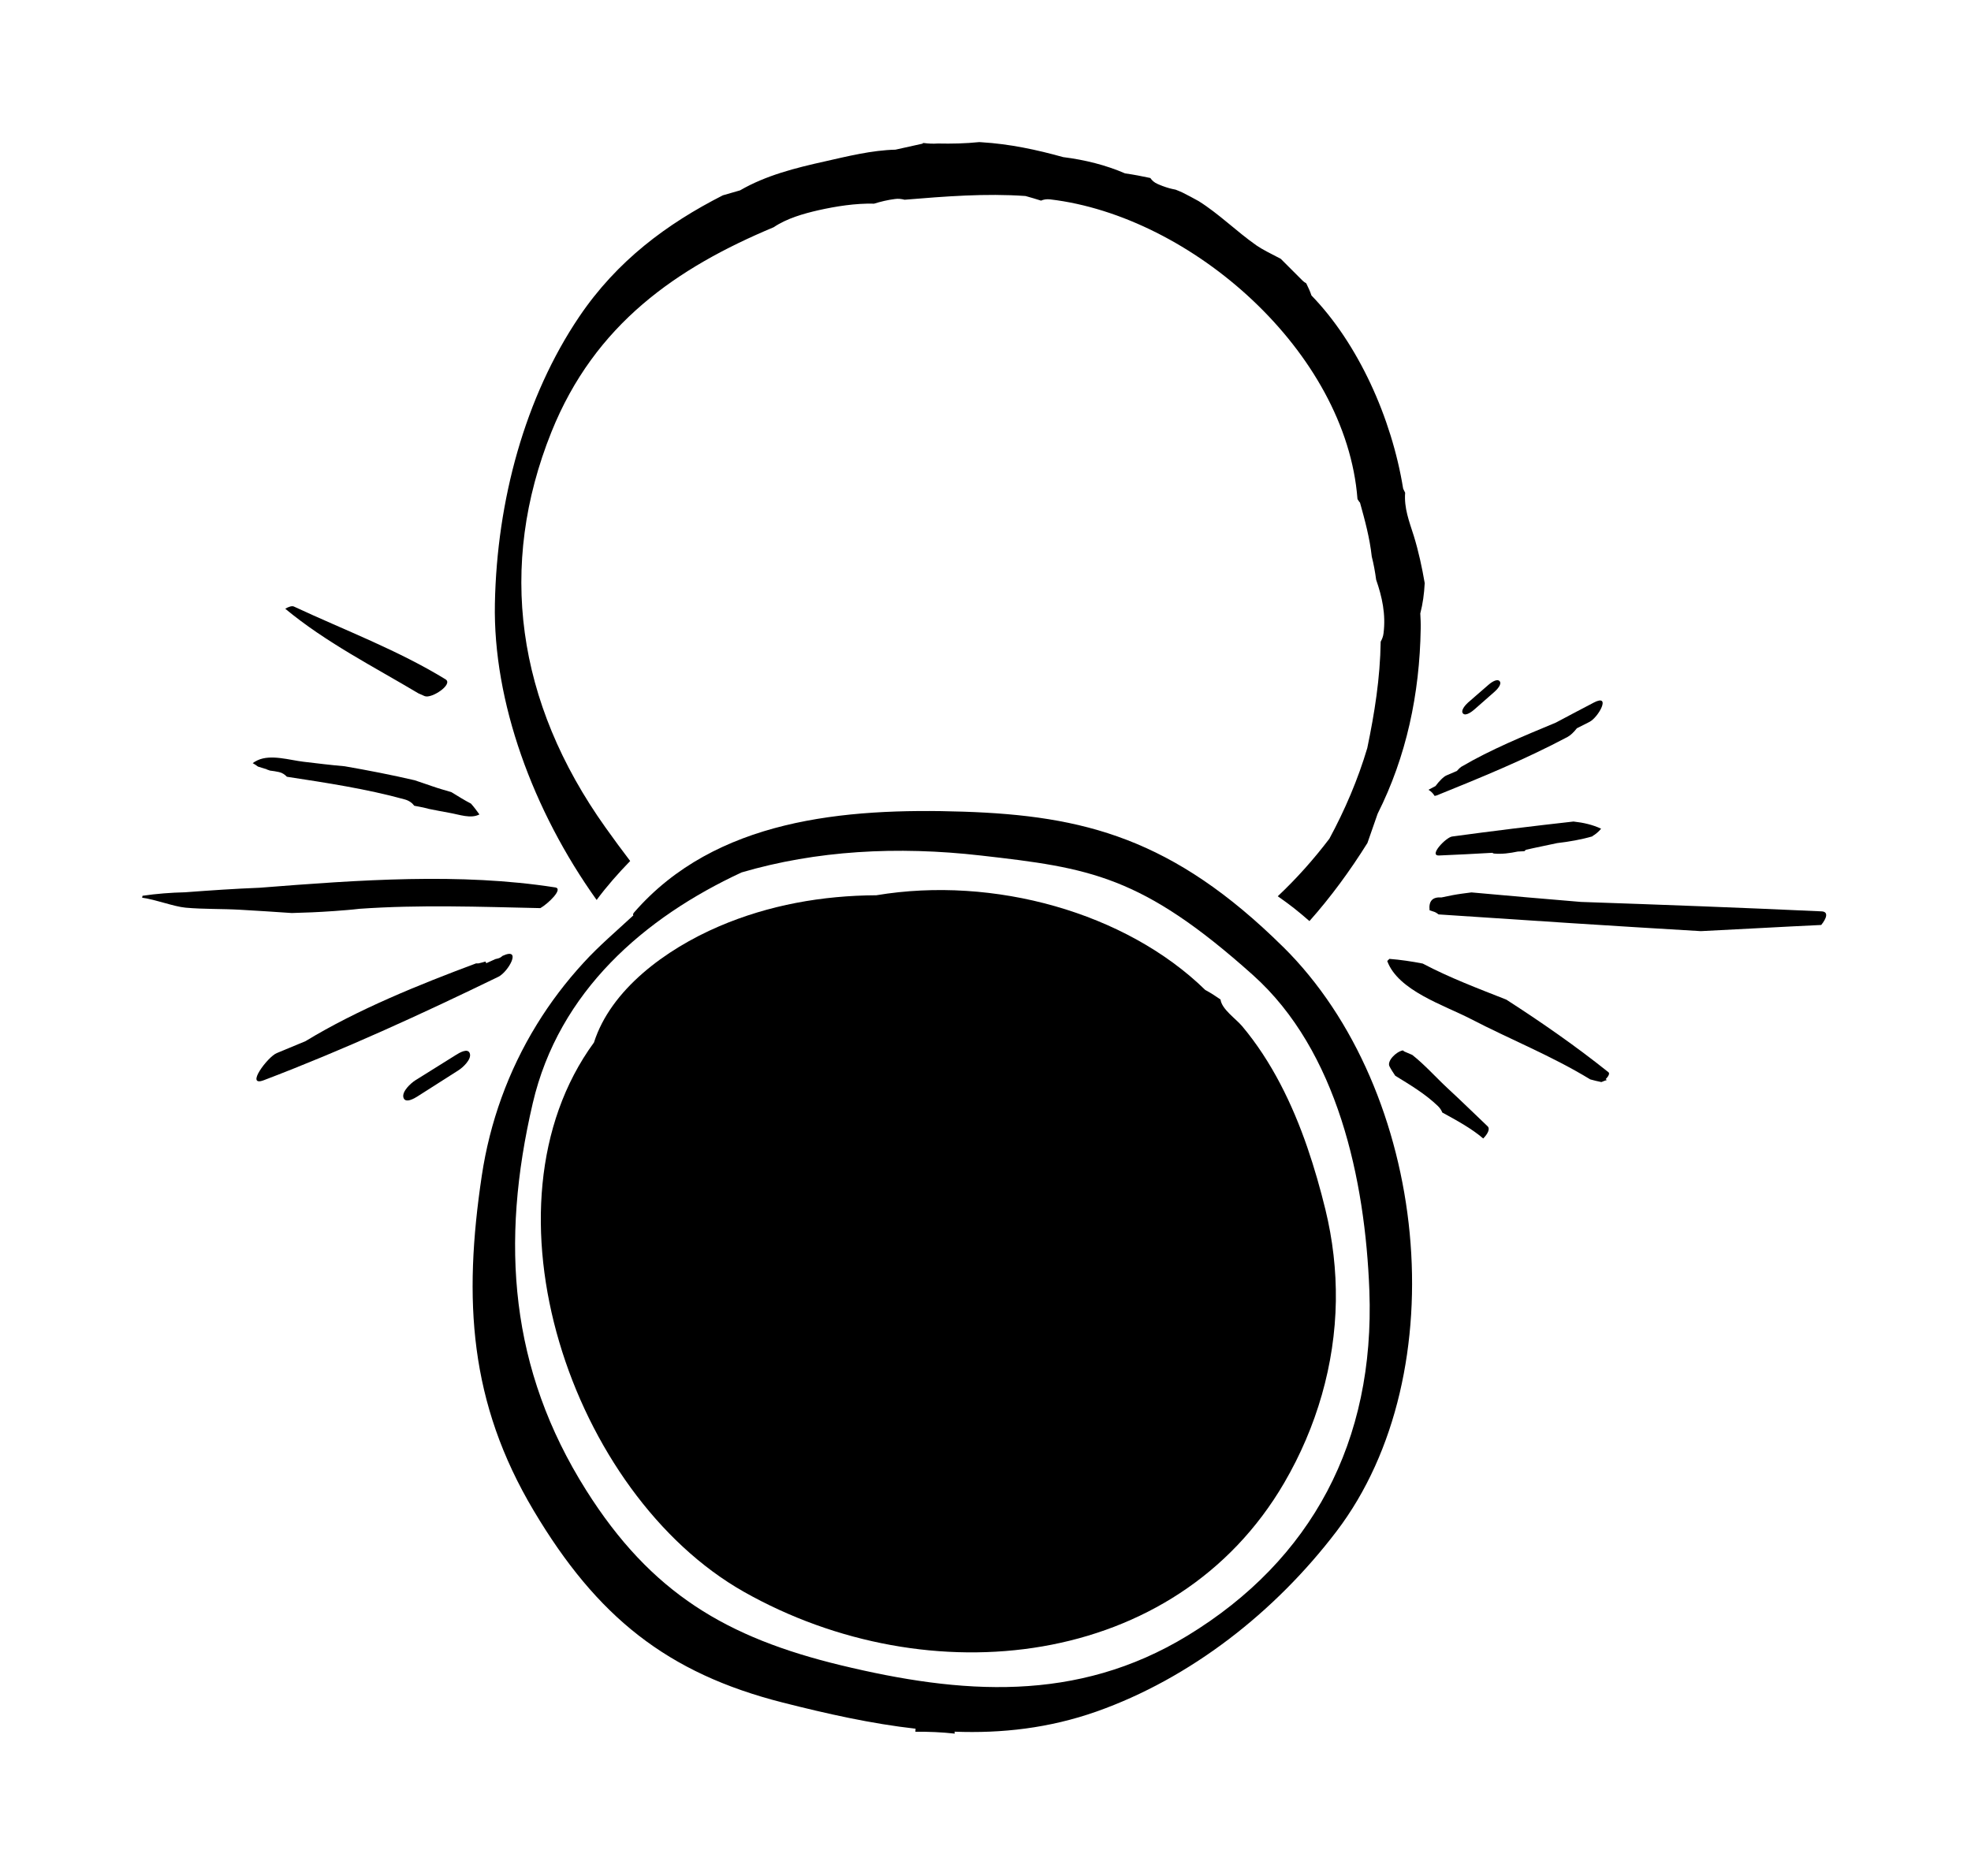 <svg xmlns="http://www.w3.org/2000/svg" viewBox="-44.448 -15.998 1109.408 1055.995">
    <path fill="#000000" d="M623.978 904.833c-62.453 38.050-127.502 33.027-195.226 16.657-63.959-15.488-106.616-40.351-143.281-98.532-42.908-68.062-48.433-139.054-30.055-217.834 14.691-63.119 62.997-104.643 117.578-129.97 41.946-12.305 87.484-14.902 134.702-9.501 61.073 6.949 90.457 11.178 153.12 67.311 47.633 42.651 63.161 115.108 65.509 177.73 3.137 84.681-32.276 151.444-102.346 194.142zM677.727 517.053c-61.951-61.237-112.347-73.838-179.823-76.096-67.311-2.219-139.684 4.225-185.352 56.632-0.46 0.502-0.92 1.215-0.502 1.759-9.417 8.746-19.38 17.163-28.004 26.622-9.919 10.799-18.751 22.435-26.327 34.783-16.117 26.162-26.496 55.213-30.975 85.098-10.465 69.903-7.075 127.751 29.257 188.697 35.539 59.691 75.011 91.419 140.102 107.953 25.032 6.365 49.937 11.929 74.804 14.735-0.077 0.586-0.077 1.131-0.115 1.715 7.409-0.077 14.775 0.231 22.144 1.046 0-0.384-0.077-0.751-0.115-1.085 26.58 1.004 53.2-1.928 79.949-11.347 52.782-18.667 100.418-55.923 135.078-101.464 68.102-89.494 51.736-248.178-30.097-329.051z"></path>
    <path fill="#000000" d="M757.511 312.501c-1.548-9.084-3.559-18.294-6.151-26.707-2.681-8.455-5.567-15.737-4.901-24.403-0.418-0.751-0.751-1.548-1.127-2.301-6.447-39.891-25.407-81.752-51.612-108.751-0.755-2.301-1.799-4.563-2.93-6.822-0.755-0.418-1.464-0.92-2.135-1.591-4.061-4.061-8.164-8.164-12.22-12.22-5.525-2.849-10.633-5.403-13.731-7.577-11.258-7.911-21.055-17.75-32.483-24.905-2.972-1.675-6.027-3.268-9.084-4.816-1.295-0.544-2.555-1.169-3.892-1.633-2.512-0.46-4.732-1.085-7.202-2.009-0.077-0.038-0.191-0.077-0.344-0.115h0.038c-0.835-0.344-1.675-0.629-2.555-1.046-1.967-0.84-3.263-2.051-4.145-3.39-4.685-1.004-9.417-1.928-14.231-2.597-10.843-4.69-22.561-7.62-34.867-9.168-14.862-4.145-30.055-7.409-46.003-8.371-0.384-0.038-0.798-0.038-1.215-0.077-7.704 0.793-15.488 0.962-23.272 0.793-2.681 0.191-5.318 0.077-7.873-0.269-0.077 0-0.191 0-0.344 0-0.115 0-0.231 0-0.344 0.038 0.038 0.077 0.077 0.153 0.115 0.269-5.145 1.131-10.296 2.262-15.446 3.432-13.351 0.307-27.122 3.77-39.764 6.615-16.408 3.643-33.111 7.831-47.678 16.286-3.221 0.92-6.489 1.841-9.709 2.803-31.396 15.99-59.523 36.754-80.873 68.397-30.43 45.083-46.294 103.31-47.425 161.406-1.089 55.171 21.351 116.619 57.265 166.889 5.733-7.742 12.136-14.986 18.878-21.933-4.732-6.193-9.333-12.474-13.895-18.878-50.354-70.697-60.655-147.384-30.43-222.644 24.445-60.823 70.612-92.469 125.112-115.282 7.413-5.023 17.037-7.7 25.074-9.544 10.088-2.259 20.929-3.976 31.436-3.723 3.812-1.173 7.62-2.093 11.596-2.597 1.925-0.307 3.77-0.077 5.567 0.384 22.855-1.883 45.5-3.685 68.062-2.093 2.888 0.798 5.817 1.675 8.746 2.597 1.384-0.629 3.057-0.92 5.065-0.709 79.742 9.375 166.725 85.936 173.045 168.731 0.46 0.713 0.878 1.464 1.422 2.009 2.765 9.961 5.483 19.924 6.615 30.346 1.089 4.272 1.883 8.666 2.47 13.060 3.348 9.628 5.525 19.465 4.145 30.223-0.191 1.757-0.84 3.263-1.591 4.643-0.307 20.68-3.474 40.313-7.535 59.86-5.272 17.788-12.642 34.951-21.346 51.065-8.915 11.723-18.543 22.519-29.050 32.402 7.075 4.938 11.094 8.117 17.83 13.98 12.014-13.52 22.812-28.257 32.651-43.994 1.883-5.483 3.808-10.967 5.733-16.45 16.201-32.234 23.652-67.475 24.239-104.145 0.077-2.972-0.077-5.775-0.231-8.624 1.422-5.44 2.177-11.094 2.47-16.826z"></path>
    <path fill="#000000" d="M691.389 629.917c-8.455-24.487-20.009-48.304-36.67-68.189-3.559-4.225-11.512-9.544-12.178-15.028-2.765-1.925-5.567-3.765-8.582-5.356-44.665-43.617-119.047-64.379-185.142-53.327-30.388 0.153-60.529 5.483-88.531 17.496-30.346 13.018-60.989 35.788-70.405 65.383-67.56 92.423-12.642 254.331 84.343 309.25 103.977 58.814 242.989 43.617 304.188-61.364 18.249-31.31 28.506-66.598 29.050-102.386 0.231-17.248-1.759-34.533-5.863-51.359-2.846-11.638-6.193-23.441-10.212-35.12z"></path>
    <path fill="#000000" d="M268.013 483.597c-53.327-8.328-110.254-4.225-166.303 0.191-13.98 0.544-27.962 1.506-41.984 2.555-8.037 0.191-16.032 0.793-23.943 1.967-0.077 0.344-0.153 0.709-0.231 1.085 7.7 1.046 17.745 4.981 24.445 5.609 10.128 0.92 20.511 0.586 30.681 1.173 9.712 0.544 19.38 1.173 29.093 1.841 7.62-0.191 15.239-0.502 22.855-1.046 0.038 0 0.038 0 0.077 0 0.502-0.038 1.046-0.077 1.591-0.115 4.521-0.344 9.041-0.671 13.562-1.215 33.862-2.386 67.809-1.131 101.842-0.384 4.23-2.386 13.229-10.925 8.328-11.68z"></path>
    <path fill="#000000" d="M220.638 436.417c-3.808-1.967-7.366-4.225-11.010-6.447-3.554-1.089-7.198-2.051-10.465-3.221-3.432-1.215-6.822-2.304-10.212-3.474-12.934-3.014-26.12-5.567-39.347-7.873-7.746-0.667-15.488-1.63-23.233-2.55-7.868-0.924-18.375-4.314-25.825-0.84-1.3 0.629-2.135 1.131-2.765 1.633 1.004 0.544 2.009 1.173 2.972 1.925 1.215 0.344 2.386 0.755 3.601 1.131 0.46 0.077 0.835 0.307 1.295 0.344 0 0.038-0.038 0.077-0.038 0.115 0.582 0.191 1.211 0.384 1.799 0.629 0.038 0 0.077 0.038 0.077 0.038 1.757 0.231 3.559 0.46 5.107 0.835 1.925 0.418 3.306 1.464 4.436 2.639 22.351 3.432 44.83 6.822 66.345 12.765 2.428 0.671 4.187 1.967 5.356 3.559 2.723 0.544 5.483 1.004 8.122 1.757 3.808 0.755 7.577 1.506 11.385 2.177 6.069 1.046 12.225 3.517 17.163 0.962-1.548-2.175-3.141-4.31-4.774-6.111z"></path>
    <path fill="#000000" d="M191.077 374.36c1.173 0.502 2.346 1.046 3.517 1.548 3.854 1.591 16.286-6.699 11.723-9.459-26.58-16.328-57.097-27.797-85.349-40.98-1.089-0.502-3.057 0.153-4.858 1.253 22.857 18.962 49.477 32.44 74.968 47.635z"></path>
    <path fill="#000000" d="M238.43 522.118c-0.798 0.755-1.759 1.342-2.846 1.548-0.464 0.077-0.84 0.191-1.257 0.307-1.717 0.793-3.432 1.548-5.149 2.344 0-0.46-0.153-0.755-0.46-0.962-1.253 0.344-2.512 0.751-3.765 1.004-0.502 0.077-0.92 0-1.422 0-32.065 11.972-66.598 25.909-96.066 43.825-5.398 2.219-10.801 4.479-16.159 6.699-5.149 2.135-18.041 19.38-7.198 15.235 45.036-17.159 88.654-37.168 131.981-58.223 5.565-2.723 13.559-16.952 2.344-11.765z"></path>
    <path fill="#000000" d="M220.039 577.206c-1.004-3.559-6.151-0.344-7.784 0.671-7.662 4.812-15.319 9.586-22.981 14.357-2.47 1.591-7.577 6.196-6.657 9.628 1.004 3.643 6.362 0.418 8.037-0.671 7.662-4.896 15.319-9.751 22.981-14.651 2.386-1.506 7.324-6.025 6.404-9.333z"></path>
    <path fill="#000000" d="M860.91 587.665c-18.378-14.693-37.759-28.173-57.514-40.895-15.91-6.28-31.899-12.305-47.049-20.3-6.196-1.215-12.431-2.135-18.754-2.639-0.384 0.418-0.793 0.793-1.211 1.211 6.109 16.703 31.98 24.825 46.922 32.567 22.519 11.68 45.5 20.764 67.349 34.073 2.093 0.544 4.187 1.131 6.28 1.506 1.004-0.502 2.048-0.793 3.095-1.173-0.269-0.153-0.46-0.307-0.709-0.46 1.464-1.464 2.47-3.179 1.591-3.892z"></path>
    <path fill="#000000" d="M980.857 497.084c-45.163-2.090-90.33-3.765-135.497-5.314-20.511-1.675-41.064-3.517-61.575-5.356-3.512 0.46-7.071 0.878-10.588 1.548l-6.322 1.295c-5.065-0.384-7.24 2.093-6.653 7.24 1.004 0.307 1.925 0.586 2.719 0.882 0.878 0.344 1.633 0.878 2.344 1.422 49.186 3.306 98.37 6.531 147.594 9.417 22.604-1.089 45.209-2.428 67.771-3.474 3.014-3.685 4.31-7.493 0.191-7.662z"></path>
    <path fill="#000000" d="M841.368 446.494c-22.897 2.555-45.754 5.356-68.481 8.455-3.517 0.502-13.393 10.925-7.324 10.675 10.003-0.384 20.047-0.962 30.051-1.506 0.153 0.191 0.422 0.384 0.84 0.418 4.436 0.418 8.915-0.191 13.393-1.131 1.215-0.077 2.47-0.115 3.723-0.191 0.269-0.307 0.586-0.502 0.882-0.798 1.464-0.344 2.888-0.671 4.31-0.962 4.436-0.962 8.83-1.883 13.271-2.803 6.864-0.798 13.685-2.009 19.882-3.812 0.038-0.077 0.077-0.153 0.115-0.231 1.464-0.798 3.512-2.512 4.727-4.061-4.77-2.262-10.003-3.432-15.404-4.019z"></path>
    <path fill="#000000" d="M852.573 379.585c-7.118 3.685-14.149 7.451-21.262 11.221-18.041 7.535-36.543 15.070-53.289 24.905-0.544 0.344-1.464 1.215-2.47 2.344-1.925 0.798-3.85 1.675-5.775 2.47-1.675 0.671-4.314 3.394-6.238 6.027-1.337 0.713-2.635 1.426-3.976 2.093 1.342 0.755 2.555 1.883 3.474 3.432 0.384-0.077 0.713-0.077 1.3-0.307 25.032-10.13 49.599-20.178 73.504-32.858 1.63-0.84 3.639-2.765 5.272-4.901 2.386-1.211 4.732-2.386 7.118-3.597 5.107-2.639 12.474-16.117 2.344-10.843z"></path>
    <path fill="#000000" d="M792.877 618.088c-7.493-7.118-14.817-14.315-22.393-21.304-6.653-6.154-12.849-13.229-20.009-18.88-1.464-0.624-2.93-1.211-4.394-1.883-0.384-0.153-0.586-0.46-0.878-0.667-3.892 0.709-9.126 6.067-7.535 9.037 0.92 1.802 2.093 3.517 3.221 5.234 8.375 5.149 16.83 10.172 23.989 17.037 1.211 1.173 2.006 2.428 2.508 3.685 8.037 4.394 16.328 8.873 23.023 14.606 2.47-2.512 4.019-5.398 2.47-6.864z"></path>
    <path fill="#000000" d="M799.615 367.469c-1.548-1.715-5.276 1.173-6.28 2.093-3.85 3.348-7.657 6.699-11.512 10.003-1.169 1.046-4.352 4.394-2.803 6.111 1.548 1.715 5.276-1.257 6.32-2.177 3.812-3.348 7.62-6.699 11.431-10.046 1.169-1.004 4.394-4.268 2.846-5.985z"></path>
    </svg>